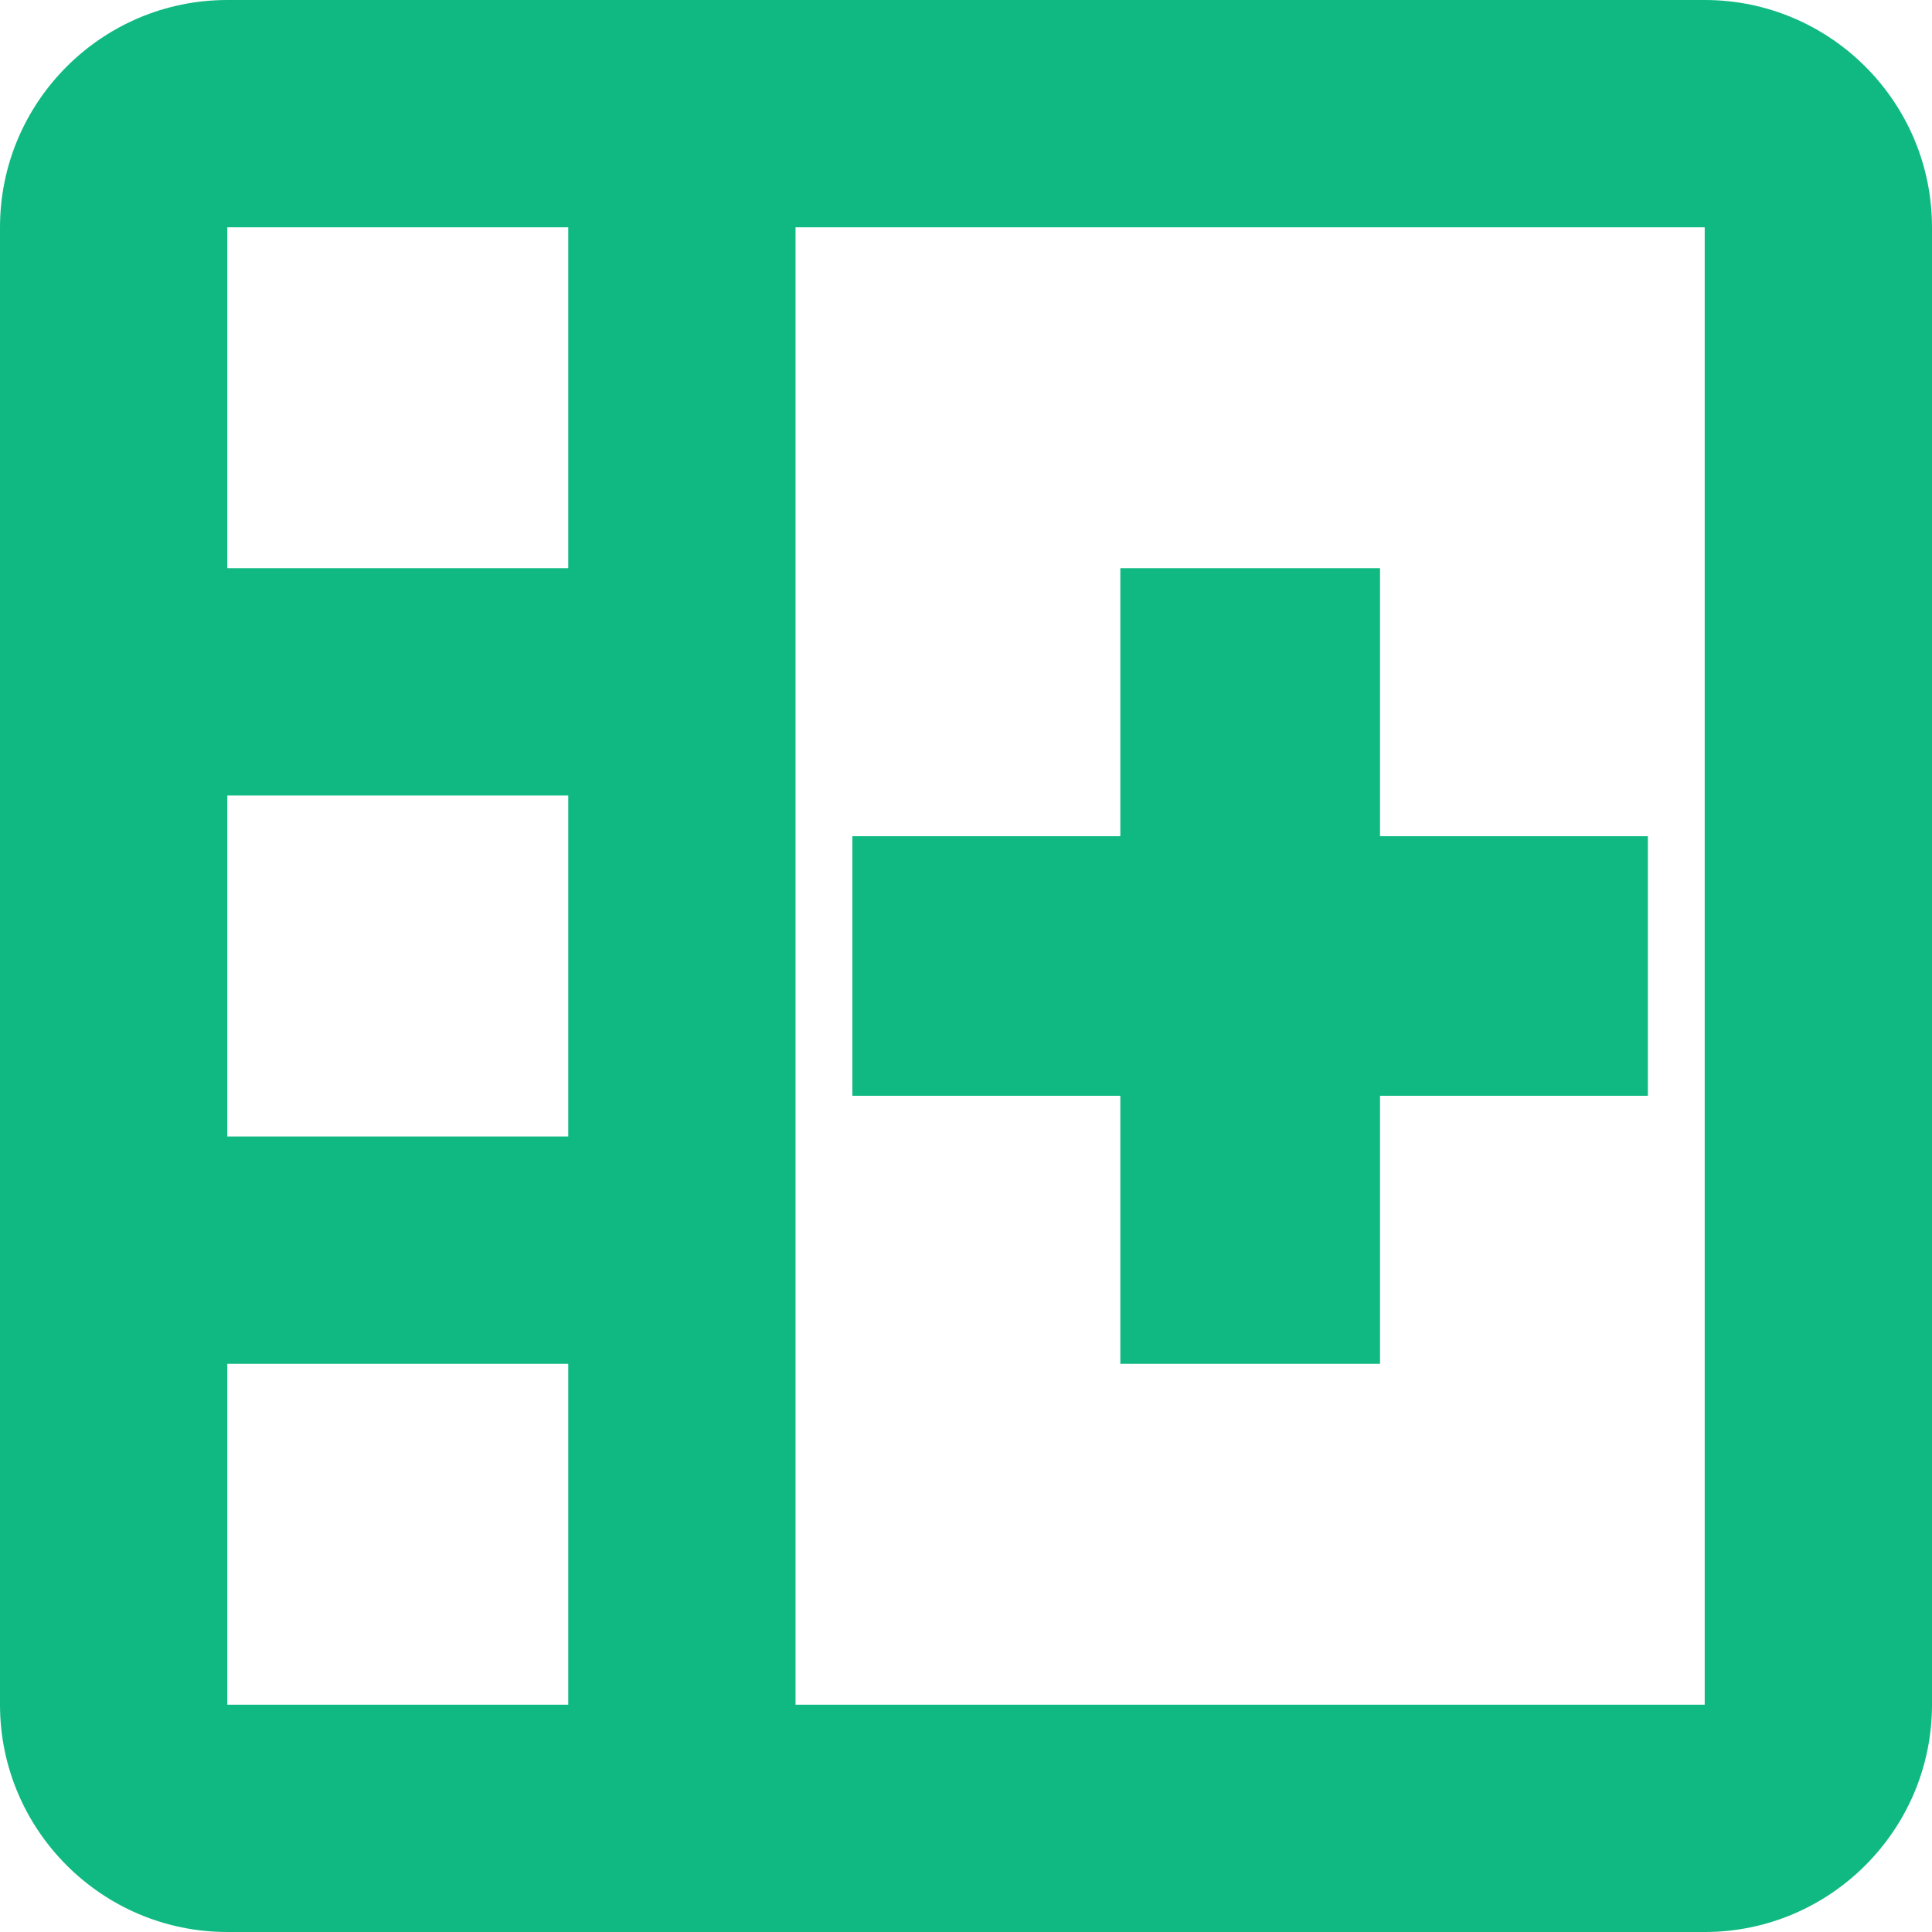 <!DOCTYPE svg PUBLIC "-//W3C//DTD SVG 1.1//EN" "http://www.w3.org/Graphics/SVG/1.1/DTD/svg11.dtd">
<!-- Uploaded to: SVG Repo, www.svgrepo.com, Transformed by: SVG Repo Mixer Tools -->
<svg fill="#10b981" width="800px" height="800px" viewBox="0 0 1920 1920" xmlns="http://www.w3.org/2000/svg">
<g id="SVGRepo_bgCarrier" stroke-width="0"/>
<g id="SVGRepo_tracerCarrier" stroke-linecap="round" stroke-linejoin="round"/>
<g id="SVGRepo_iconCarrier"> <path d="M1694.118 0C1818.692 0 1920 101.308 1920 225.882v1468.236c0 124.46-101.308 225.882-225.882 225.882H225.882C101.308 1920 0 1818.579 0 1694.118V225.882C0 101.308 101.308 0 225.882 0h1468.236Zm-903.53 1694.118h903.53V225.882h-903.53v1468.236ZM225.882 564.706h338.824V225.882H225.882v338.824Zm0 564.706h338.824V790.588H225.882v338.824Zm0 564.706h338.824v-338.824H225.882v338.824Zm887.492-338.824V1088.98H847.06V831.02h266.315V564.706h258.07V831.02h266.203v257.958h-266.202v266.315h-258.07Z" fill-rule="evenodd"/> </g>
</svg>